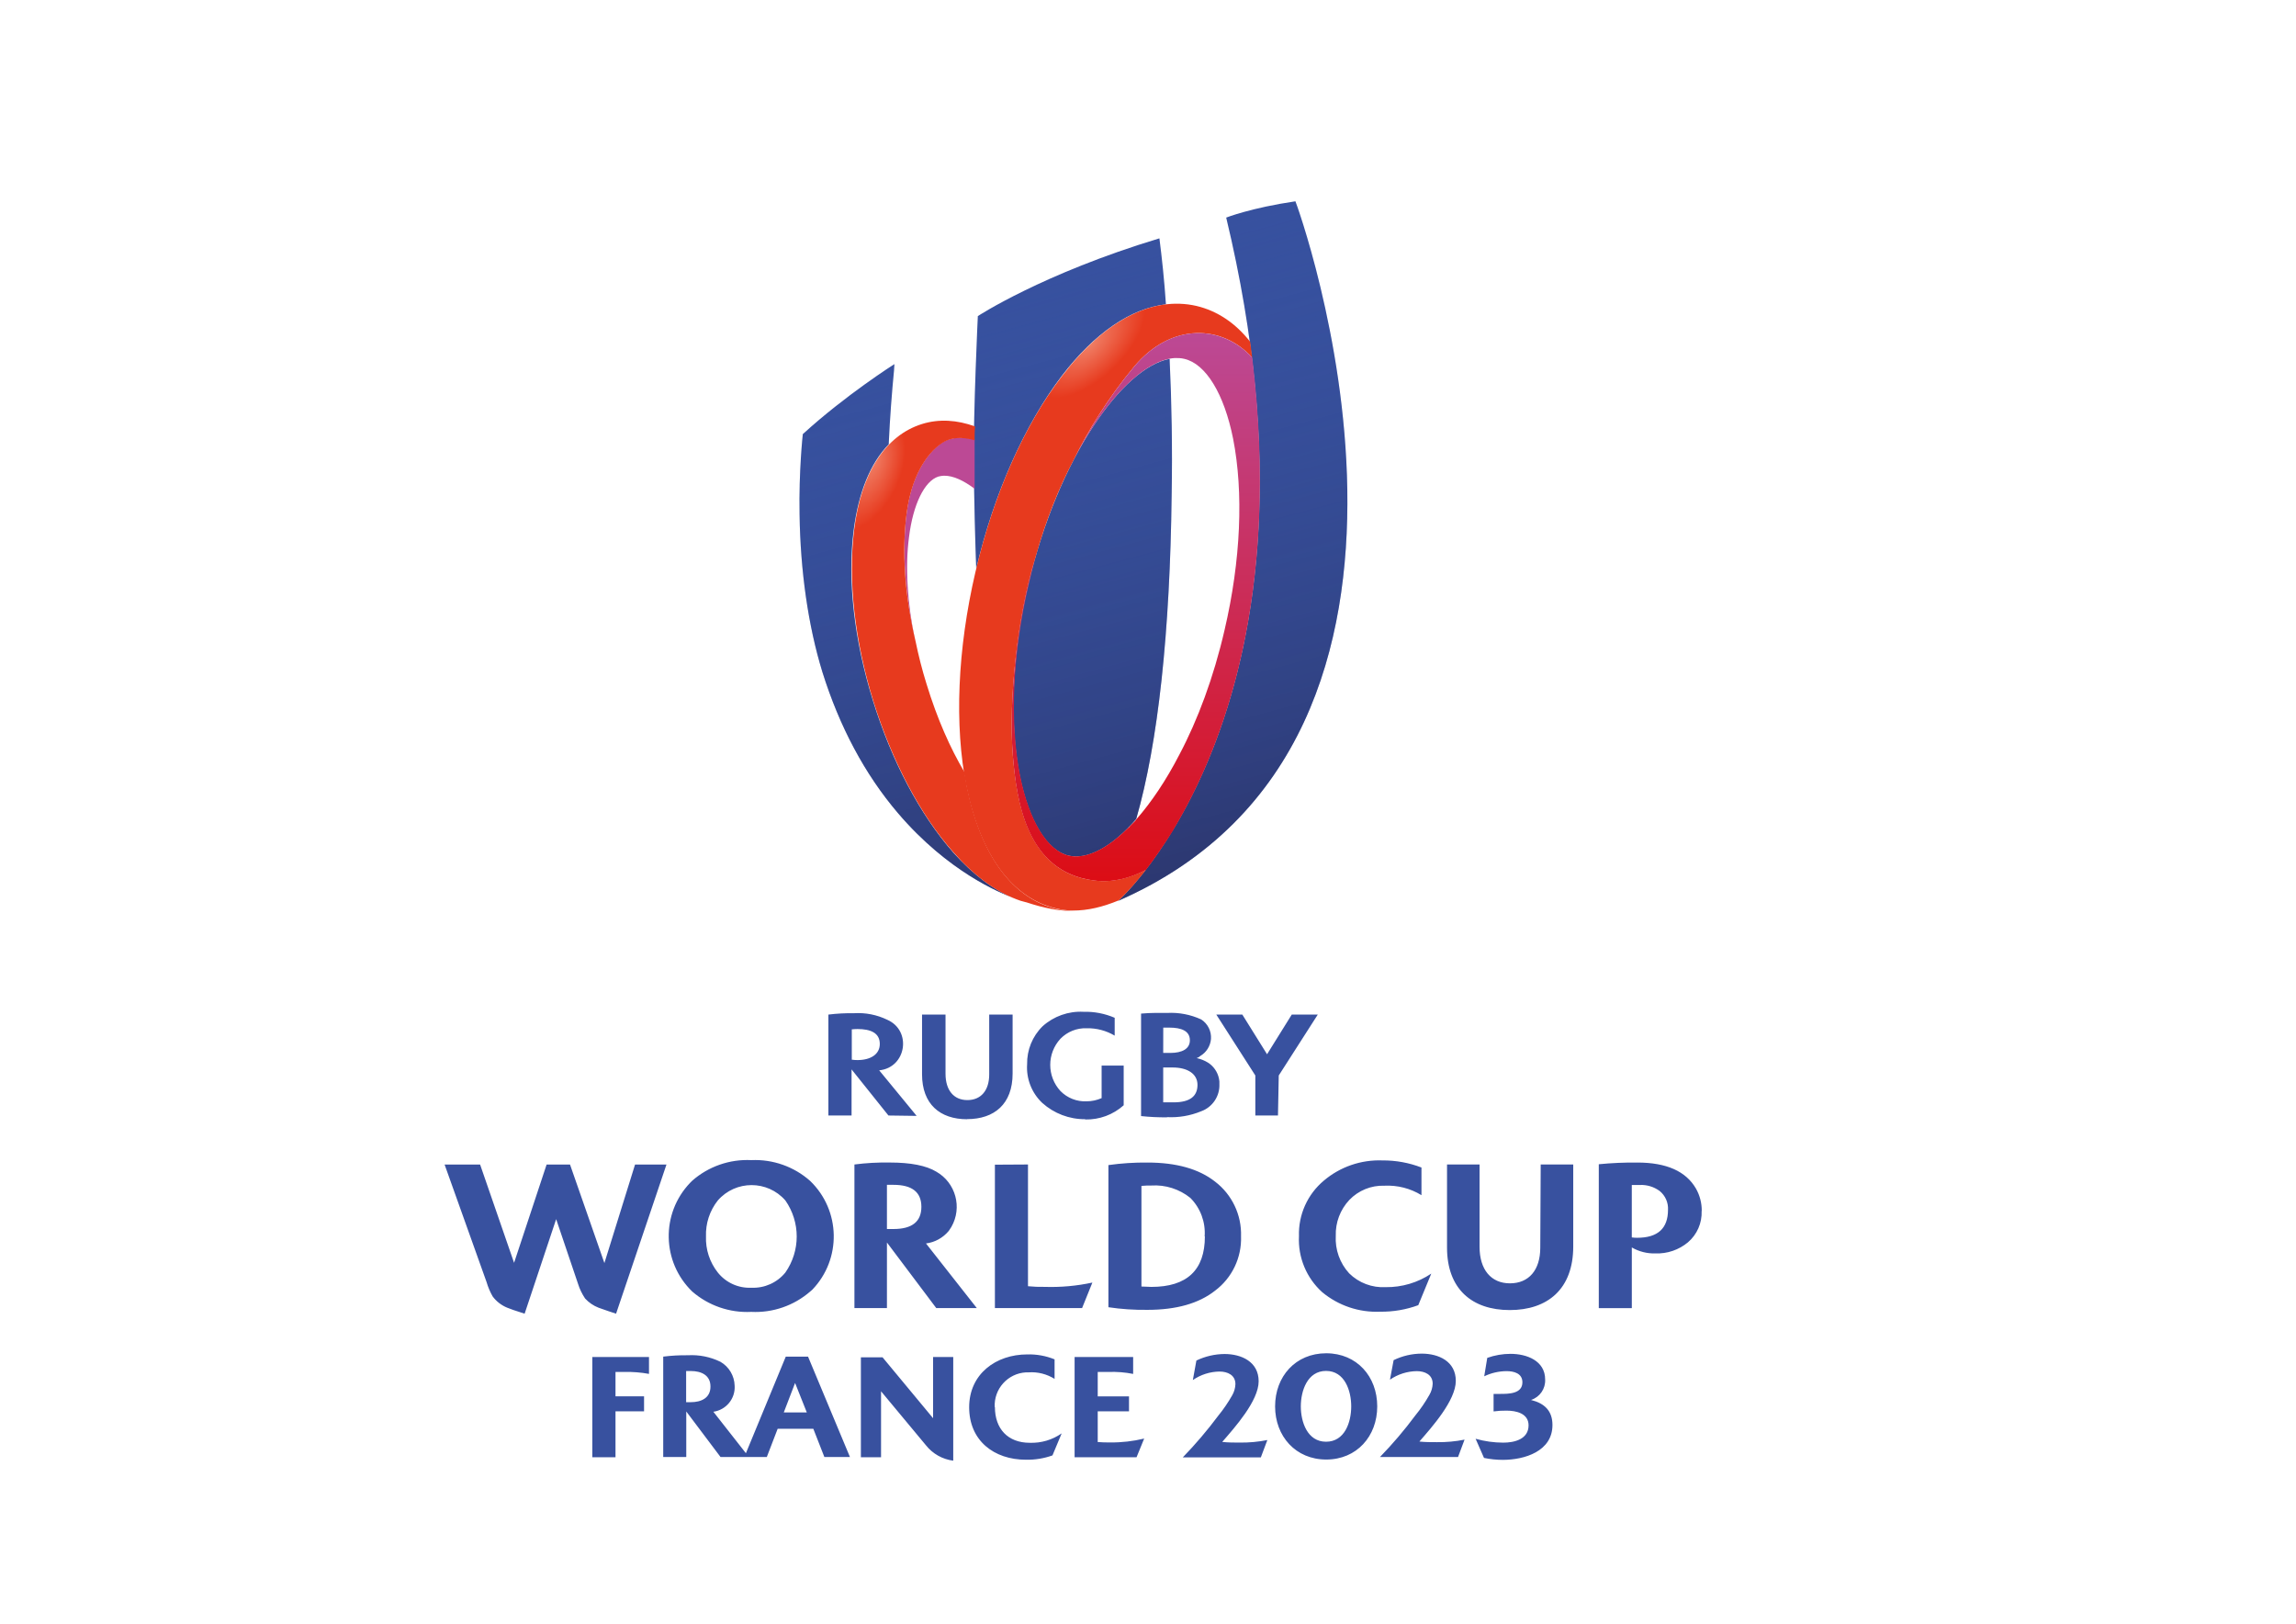 <?xml version="1.0" encoding="utf-8"?>
<!-- Generator: Adobe Illustrator 24.3.0, SVG Export Plug-In . SVG Version: 6.00 Build 0)  -->
<svg version="1.0" id="katman_1" xmlns="http://www.w3.org/2000/svg" xmlns:xlink="http://www.w3.org/1999/xlink" x="0px" y="0px"
	 viewBox="0 0 841.89 595.28" style="enable-background:new 0 0 841.89 595.28;" xml:space="preserve">
<style type="text/css">
	.st0{fill:#37519F;}
	.st1{fill:url(#SVGID_1_);}
	.st2{fill:none;}
	.st3{fill:url(#SVGID_2_);}
	.st4{fill:#BC4995;}
	.st5{fill:url(#SVGID_3_);}
	.st6{fill:url(#SVGID_4_);}
	.st7{clip-path:url(#SVGID_6_);fill:#38519F;}
</style>
<g>
	<path class="st0" d="M410.06,330.25c0,0,82.25-72.84,39.56-250.48c0,0,9.11-3.58,25.38-5.97
		C475.14,73.8,547.24,270.09,410.06,330.25z M416.63,300.24c8.06-28.06,12.39-68.52,12.99-118.97c0.3-16.72,0-33.88-0.75-49.71
		c-17.02,3.13-40.75,35.83-51.8,82.7c-5.97,25.53-7.02,50.45-3.13,70.16c3.28,16.42,10,27.47,17.91,29.26
		C398.86,315.32,407.82,310.39,416.63,300.24L416.63,300.24z M357.96,208.44c6.57-27.76,17.76-52.69,31.35-70.61
		c12.09-15.82,25.38-24.78,38.21-26.27c-0.6-8.96-1.49-17.17-2.39-24.18c-42.99,12.99-66.58,28.51-66.58,28.51
		s-1.64,34.33-1.49,54.19C357.22,183.96,357.52,196.65,357.96,208.44z M349.46,312.48c-12.09-13.73-22.54-33.44-29.41-55.68
		c-6.87-22.09-9.4-44.33-7.02-62.55c1.79-13.73,6.12-24.48,12.84-31.35c0.45-10,1.19-19.26,1.94-27.02l0.15-2.39
		c0,0-17.91,11.34-33.59,25.67c0,0-1.49,13.43-1.19,29.41c0.3,20.75,3.13,40.75,8.36,57.77c6.27,20,15.52,37.47,27.76,51.8
		c18.36,21.5,37.47,29.26,42.39,31.05C364.38,326.36,356.77,320.69,349.46,312.48L349.46,312.48z"/>
	
		<linearGradient id="SVGID_1_" gradientUnits="userSpaceOnUse" x1="372.498" y1="496.465" x2="432.89" y2="272.639" gradientTransform="matrix(1 0 0 -1 3.051759e-05 596.724)">
		<stop  offset="0" style="stop-color:#37519F;stop-opacity:0"/>
		<stop  offset="1" style="stop-color:#232249;stop-opacity:0.55"/>
	</linearGradient>
	<path class="st1" d="M410.06,330.25c0,0,82.25-72.84,39.56-250.48c0,0,9.11-3.58,25.38-5.97
		C475.14,73.8,547.24,270.09,410.06,330.25z M416.63,300.24c8.06-28.06,12.39-68.52,12.99-118.97c0.3-16.72,0-33.88-0.75-49.71
		c-17.02,3.13-40.75,35.83-51.8,82.7c-5.97,25.53-7.02,50.45-3.13,70.16c3.28,16.42,10,27.47,17.91,29.26
		C398.86,315.32,407.82,310.39,416.63,300.24L416.63,300.24z M357.96,208.44c6.57-27.76,17.76-52.69,31.35-70.61
		c12.09-15.82,25.38-24.78,38.21-26.27c-0.6-8.96-1.49-17.17-2.39-24.18c-42.99,12.99-66.58,28.51-66.58,28.51
		s-1.64,34.33-1.49,54.19C357.22,183.96,357.52,196.65,357.96,208.44z M349.46,312.48c-12.09-13.73-22.54-33.44-29.41-55.68
		c-6.87-22.09-9.4-44.33-7.02-62.55c1.79-13.73,6.12-24.48,12.84-31.35c0.45-10,1.19-19.26,1.94-27.02l0.15-2.39
		c0,0-17.91,11.34-33.59,25.67c0,0-1.49,13.43-1.19,29.41c0.3,20.75,3.13,40.75,8.36,57.77c6.27,20,15.52,37.47,27.76,51.8
		c18.36,21.5,37.47,29.26,42.39,31.05C364.38,326.36,356.77,320.69,349.46,312.48L349.46,312.48z"/>
	<path class="st2" d="M349.46,312.48c-12.09-13.73-22.54-33.44-29.41-55.68c-6.87-22.09-9.4-44.33-7.02-62.55
		c1.79-13.73,6.12-24.48,12.84-31.35c0.45-10,1.19-19.26,1.94-27.02l0.15-2.39c0,0-17.91,11.34-33.59,25.67
		c0,0-1.49,13.43-1.19,29.41c0.3,20.75,3.13,40.75,8.36,57.77c6.27,20,15.52,37.47,27.76,51.8c18.36,21.5,37.47,29.26,42.39,31.05
		C364.38,326.36,356.77,320.69,349.46,312.48z"/>
	
		<radialGradient id="SVGID_2_" cx="268.304" cy="24.656" r="25.433" gradientTransform="matrix(0.723 -0.691 -0.343 -0.359 214.041 320.295)" gradientUnits="userSpaceOnUse">
		<stop  offset="0" style="stop-color:#F08067"/>
		<stop  offset="1" style="stop-color:#E73A1E"/>
	</radialGradient>
	<path class="st3" d="M401.1,322.78c-24.63-2.99-28.36-29.26-29.71-45.83c-1.64-20.3,1.64-51.2,8.36-72.84
		c3.73-13.29,8.51-25.23,13.88-35.38c5.37-10.9,12.54-22.69,22.24-34.33c13.58-16.27,32.39-15.38,43.29-3.28
		c-0.3-1.94-0.45-3.88-0.75-5.82c-5.37-6.87-12.09-11.34-19.7-13.14c-16.27-3.73-33.74,5.37-49.26,25.67
		c-14.03,18.21-25.23,43.74-31.8,71.95s-7.76,56.13-3.28,78.52c5.08,25.08,16.72,41.05,32.99,44.78c1.94,0.45,4.03,0.75,5.97,0.75
		c5.67,0,11.05-1.34,16.87-3.73c0.15-0.15,4.18-3.73,10-11.2C414.09,322.04,407.67,323.68,401.1,322.78L401.1,322.78z"/>
	<path class="st4" d="M344.98,162.61c-5.08,3.73-10.75,11.64-12.54,25.53c-1.79,13.58-0.6,29.85,3.13,46.87
		c-2.84-13.88-3.73-27.02-2.24-38.21c1.49-11.94,5.67-20.45,10.75-22.09c0.6-0.15,1.34-0.3,2.24-0.3c3.13,0,6.87,1.64,11.05,4.78
		v-18.06C352.59,159.93,348.26,160.22,344.98,162.61z"/>
	
		<radialGradient id="SVGID_3_" cx="9.121" cy="1019.404" r="21.925" fx="3.523" fy="1019.568" gradientTransform="matrix(-0.434 0.901 0.496 0.239 -184.088 -77.986)" gradientUnits="userSpaceOnUse">
		<stop  offset="0" style="stop-color:#F08067"/>
		<stop  offset="1" style="stop-color:#E73A1E"/>
	</radialGradient>
	<path class="st5" d="M332.44,188.29c1.79-13.88,7.46-21.94,12.54-25.53c3.43-2.54,7.76-2.69,12.39-1.34c0-1.64,0-3.43,0.15-5.08
		c-6.57-2.39-13.14-2.84-19.41-0.9c-13.43,4.18-22.39,17.91-24.93,38.96c-2.24,18.21,0.15,40.3,7.02,62.55
		c6.87,22.09,17.32,41.95,29.41,55.53c7.46,8.51,15.23,14.18,22.99,17.17c1.04,0.45,2.09,0.75,3.28,1.04c0.15,0,0.45,0.15,0.6,0.15
		c6.27,2.09,11.79,3.13,16.87,3.13c-1.94-0.15-3.88-0.3-5.82-0.75c-16.27-3.73-27.91-19.7-32.99-44.78l-0.9-5.37
		c-5.22-8.81-10-19.55-13.88-32.24c-1.64-5.22-2.99-10.6-4.03-15.67C331.69,218.14,330.65,201.87,332.44,188.29z"/>
	
		<linearGradient id="SVGID_4_" gradientUnits="userSpaceOnUse" x1="416.483" y1="273.7" x2="416.483" y2="474.621" gradientTransform="matrix(1 0 0 -1 3.051759e-05 596.724)">
		<stop  offset="0" style="stop-color:#DC0D15"/>
		<stop  offset="1" style="stop-color:#BC4995"/>
	</linearGradient>
	<path class="st6" d="M459.17,131.12c-11.05-12.09-29.71-12.99-43.29,3.28c-9.7,11.64-16.87,23.44-22.24,34.33
		c11.79-22.84,26.27-36.87,37.17-37.47c1.19,0,2.24,0,3.43,0.3c7.91,1.79,14.63,12.84,17.91,29.26c3.88,19.7,2.84,44.63-3.13,70.16
		c-4.03,17.46-9.85,32.99-16.57,45.68c-4.93,9.55-10.3,17.46-15.67,23.59l-0.3,0.3c0,0.15-0.15,0.15-0.15,0.3l-0.15,0.15l-0.6,0.6
		l-0.15,0.15l-0.15,0.15l-0.15,0.15l-0.15,0.15l-0.3,0.3l-0.15,0.15l-0.3,0.3c-0.15,0.3-0.45,0.45-0.6,0.6
		c-0.75,0.75-1.64,1.49-2.39,2.24c-7.02,6.27-13.73,9.11-19.26,7.91c-7.91-1.79-14.63-12.84-17.91-29.26
		c-3.88-19.7-2.84-44.63,3.13-70.16c0.75-3.43,1.64-6.87,2.54-10.15c-6.72,21.64-10,52.54-8.36,72.84
		c1.34,16.57,4.93,42.69,29.71,45.83c6.72,0.9,13.14-0.75,19.11-3.88c2.99-3.88,6.42-8.81,10.15-14.78v-0.15
		c0.15-0.15,0.15-0.3,0.3-0.45C448.27,273.97,469.77,218.44,459.17,131.12L459.17,131.12z"/>
</g>
<g>
	<g>
		<defs>
			<rect id="SVGID_5_" x="163.02" y="370.91" width="461.15" height="165.38"/>
		</defs>
		<clipPath id="SVGID_6_">
			<use xlink:href="#SVGID_5_"  style="overflow:visible;"/>
		</clipPath>
		<path class="st7" d="M476.3,453.18c-0.25-7.83,3.12-15.34,9.14-20.36c5.98-5.06,13.64-7.69,21.47-7.39
			c4.88-0.04,9.74,0.84,14.31,2.6v10.14c-4.09-2.51-8.83-3.71-13.63-3.47c-4.82-0.16-9.49,1.74-12.83,5.23
			c-3.33,3.55-5.12,8.28-4.96,13.14c-0.29,5.04,1.48,10,4.89,13.74c3.55,3.52,8.43,5.36,13.43,5.08c5.94,0.07,11.76-1.65,16.7-4.97
			l-4.77,11.58c-4.46,1.64-9.18,2.45-13.94,2.39c-7.74,0.34-15.33-2.21-21.29-7.16C479.03,468.51,475.91,460.97,476.3,453.18
			L476.3,453.18z M225.9,481.62l18.48-54.69h-11.52l-11.24,36.13l-12.61-36.13h-8.58l-11.93,36.04l-12.46-36.04h-13.02l15.41,43.15
			c0.53,1.81,1.27,3.55,2.2,5.19c1.35,1.84,3.21,3.27,5.32,4.14c0.93,0.42,3.08,1.14,6.42,2.21l11.56-34.66l8.01,23.67
			c0.59,1.92,1.48,3.74,2.6,5.42c1.37,1.49,3.06,2.65,4.95,3.38C222.3,480.42,224.44,481.17,225.9,481.62L225.9,481.62z
			 M253.83,473.5c-11.19-10.81-11.54-28.65-0.76-39.88l0.76-0.76c5.96-5.23,13.73-7.93,21.64-7.54c7.93-0.36,15.67,2.37,21.6,7.63
			c11.22,10.81,11.57,28.66,0.77,39.89l-0.77,0.66c-5.97,5.18-13.71,7.85-21.6,7.46C267.57,481.35,259.81,478.68,253.83,473.5
			L253.83,473.5z M258.87,453.23c-0.19,4.81,1.35,9.52,4.33,13.29c2.98,3.74,7.58,5.82,12.36,5.58c4.78,0.21,9.39-1.86,12.42-5.58
			c5.54-7.94,5.54-18.47,0-26.41c-6.56-7.51-18.23-7.51-24.78,0c-2.97,3.75-4.51,8.43-4.33,13.22V453.23z M354.6,410.29
			c9.98,0,16.7-5.51,16.7-16.7v-21.63h-8.58v21.94c0,5.89-3.03,9.41-8.01,9.41c-4.98,0-8.01-3.6-8.01-9.67v-21.68h-8.61v21.89
			c0,10.93,6.56,16.48,16.52,16.48V410.29z M364.81,426.99v52.57h31.97l3.77-9.35c-5.74,1.24-11.61,1.77-17.48,1.58
			c-2.05,0.04-4.09-0.04-6.13-0.24v-44.63L364.81,426.99z M397.95,410.42c5.18,0.11,10.21-1.74,14.08-5.21v-14.55h-8.09v11.93
			c-1.74,0.77-3.63,1.17-5.53,1.17c-3.58,0.16-7.04-1.21-9.54-3.74c-5.03-5.43-5.03-13.8,0-19.23c2.5-2.54,5.96-3.94,9.54-3.81
			c3.63-0.09,7.2,0.85,10.32,2.7v-6.54c-3.62-1.56-7.52-2.31-11.46-2.2c-5.49-0.29-10.88,1.62-14.97,5.3
			c-3.73,3.66-5.78,8.7-5.68,13.93c-0.36,5.3,1.67,10.5,5.53,14.16c4.34,3.9,9.96,6.04,15.79,5.99V410.42z M427.94,409.63
			c-3.19,0.03-6.37-0.12-9.54-0.46v-37.57c3.79-0.34,6.98-0.24,9.54-0.24c4.3-0.24,8.6,0.58,12.52,2.39c2.4,1.55,3.78,4.3,3.58,7.16
			c-0.22,2.58-1.68,4.91-3.91,6.22l-0.65,0.5c-0.21,0-0.46,0.2-0.67,0.29c1.45,0.31,2.86,0.87,4.12,1.65l0.59,0.4
			c2.06,1.56,3.37,3.93,3.6,6.5v0.88c0.22,4.49-2.52,8.59-6.75,10.09c-3.95,1.62-8.2,2.34-12.45,2.12V409.63z M426.52,386.02h2.62
			c4.32,0,7.16-1.5,7.16-4.63c0-3.5-3.22-4.65-7.53-4.65h-2.23L426.52,386.02z M426.52,404.14h3.8c6.22,0,8.77-2.39,8.77-6.42
			c0-4.03-3.65-6.36-9.07-6.36h-3.5V404.14z M325.22,479.56H313.3v-52.64c4.3-0.56,8.63-0.79,12.97-0.72
			c7.66,0,13.37,1.12,17.06,3.36c7.12,4.06,9.59,13.13,5.52,20.25c-0.29,0.5-0.61,0.98-0.96,1.46c-2.1,2.53-5.08,4.19-8.35,4.6
			l18.63,23.69H343.3l-18.08-24.04V479.56z M325.22,450.58h2.39c6.82,0,10.24-2.71,10.24-8.14c0-5.38-3.42-8.06-10.24-8.06h-2.39
			V450.58z M564.78,457.45c0,8.19-4.2,13.04-11.12,13.04s-11.14-5.01-11.14-13.4v-30.17h-11.93v30.45c0,15.19,9.14,22.92,23,22.92
			c13.86,0,23.28-7.68,23.28-23.3v-30.08h-11.93L564.78,457.45z M445.52,473.19c-5.94,4.68-14.2,7.02-24.78,7.02
			c-4.8,0.06-9.58-0.25-14.31-0.96v-52.11c4.74-0.67,9.52-0.98,14.31-0.93c10.58,0,18.85,2.32,24.78,6.98
			c6.24,4.75,9.79,12.23,9.54,20.06C455.33,461.07,451.77,468.51,445.52,473.19L445.52,473.19z M441.72,453.28
			c0.37-5.23-1.54-10.37-5.24-14.1c-4.04-3.26-9.14-4.88-14.31-4.55c-1.12,0-2.39,0-3.63,0.14v36.89c1.32,0,2.51,0.14,3.63,0.14
			c13.08,0,19.63-6.18,19.63-18.51H441.72z M468.89,394.29l14.31-22.33h-9.54l-9.06,14.55l-9.07-14.55h-9.54l14.31,22.33v14.67h8.3
			L468.89,394.29z M325.77,408.96l-13.52-16.9v16.9h-8.5v-37c3.12-0.38,6.26-0.55,9.39-0.5c4.2-0.26,8.39,0.56,12.17,2.39
			c9.16,4,7.02,17.57-2.93,18.55l13.73,16.7L325.77,408.96z M322.6,382.73c0-4.09-3.42-5.47-8.19-5.47c-0.7,0-1.38,0.05-2.08,0.12
			v11.11c0.7,0.1,1.38,0.15,2.08,0.15C319.19,388.64,322.6,386.56,322.6,382.73L322.6,382.73z M623.95,443.97
			c0.18,4.4-1.67,8.62-5.01,11.48c-3.34,2.78-7.59,4.24-11.93,4.07c-3.03,0.1-6.04-0.67-8.66-2.18v22.25h-12.11v-52.76
			c4.71-0.46,9.43-0.67,14.16-0.62c10.64,0,17.79,3.18,21.47,9.54c1.42,2.5,2.15,5.32,2.12,8.17L623.95,443.97z M611.62,443.6
			c0.16-2.68-0.98-5.28-3.07-6.97c-2.1-1.54-4.67-2.32-7.28-2.2h-2.93v19.23c0.65,0.09,1.3,0.13,1.95,0.13
			c7.59,0,11.33-3.43,11.33-10.27V443.6z M296.29,497.36l15.37,36.81h-9.38l-4.05-10.35h-13.08l-3.98,10.35h-16.96l-12.57-16.7v16.7
			h-8.45v-36.81c2.99-0.37,6.03-0.55,9.04-0.5c4.11-0.24,8.21,0.58,11.93,2.39c3.15,1.81,5.13,5.14,5.22,8.78
			c0.29,4.72-3.1,8.87-7.8,9.54l11.93,15.2l14.62-35.41H296.29z M260.51,508.29c0-4.17-3.45-5.65-7.16-5.65h-1.76v11.42h1.76
			c3.68,0,7.16-1.48,7.16-5.7V508.29z M295.84,517.83l-4.3-10.81l-4.15,10.81H295.84z M520.48,528.46
			c4.56-5.24,13.33-15.03,13.33-22.21c0-7.17-6.29-9.99-12.5-9.99c-3.57,0.01-7.08,0.83-10.3,2.39l-1.34,7.16
			c2.89-2,6.32-3.08,9.83-3.13c2.92,0,5.83,1.27,5.83,4.61c-0.06,1.45-0.48,2.87-1.22,4.12c-1.49,2.63-3.19,5.13-5.1,7.46
			c-3.99,5.38-8.34,10.49-13,15.29h28.62l2.39-6.37c-3.34,0.67-6.73,0.98-10.14,0.93c-2.1,0-4.17,0-6.27-0.21L520.48,528.46z
			 M561.46,513.22c3.19-1.06,5.28-4.11,5.11-7.47c0-6.92-6.81-9.41-12.67-9.41c-2.92,0-5.81,0.5-8.56,1.48l-1.11,6.75
			c2.56-1.23,5.36-1.87,8.19-1.89c2.69,0,5.81,0.8,5.81,4.09c0,4.26-5.09,4.26-8.18,4.26h-2.39v6.42c1.58-0.22,3.18-0.31,4.77-0.29
			c3.5,0,8.06,1.01,8.06,5.39c0,5.08-5.16,6.35-9.28,6.35c-3.43-0.01-6.84-0.49-10.14-1.42l3.08,7.02c2.26,0.47,4.57,0.71,6.89,0.71
			c7.96,0,18.21-3.12,18.21-12.78c0-5.19-2.91-7.94-7.79-9.16L561.46,513.22z M505,515.6c0,10.97-7.52,19.49-18.7,19.49
			c-11.19,0-18.75-8.52-18.75-19.49s7.5-19.47,18.75-19.47C497.54,496.14,505,504.66,505,515.6L505,515.6z M495.46,515.6
			c0-5.75-2.39-13-9.23-13c-6.84,0-9.25,7.29-9.25,13c0,5.7,2.39,12.96,9.25,12.96S495.46,521.41,495.46,515.6L495.46,515.6z
			 M448.19,528.6c4.55-5.24,13.33-15.02,13.33-22.2c0-7.18-6.32-10-12.52-10c-3.57,0.03-7.09,0.85-10.31,2.39l-1.3,7.16
			c2.88-1.99,6.3-3.08,9.8-3.12c2.91,0,5.81,1.27,5.81,4.61c-0.05,1.44-0.46,2.86-1.19,4.12c-1.49,2.62-3.19,5.12-5.1,7.46
			c-4.01,5.37-8.35,10.47-13.01,15.28h28.62l2.39-6.36c-3.33,0.66-6.73,0.98-10.14,0.93c-2.07,0-4.18,0-6.25-0.22L448.19,528.6z
			 M217.19,534.26h8.5v-16.85h10.47v-5.49h-10.47v-8.95h3.19c3.04-0.06,6.09,0.17,9.09,0.72v-6.2h-20.78V534.26z M342.15,519.95
			l-18.54-22.34h-7.94v36.65h7.39v-24.19l16.46,19.79c2.47,3.12,6.07,5.15,10.01,5.65V497.5h-7.39V519.95z M364.74,515.94
			c-0.37-6.71,4.77-12.45,11.48-12.81h0.93c3.36-0.24,6.69,0.61,9.54,2.39v-7.16c-3.18-1.29-6.6-1.91-10.02-1.81
			c-11.47,0-21.3,7.16-21.3,19.37c0,12.21,9.06,19.24,20.85,19.24c3.3,0.06,6.6-0.47,9.7-1.59l3.37-8.07
			c-3.42,2.39-7.52,3.59-11.69,3.45c-8.06,0-12.79-5.14-12.79-13.12L364.74,515.94z M402.51,528.8v-11.38h11.47v-5.49h-11.47v-8.95
			h3.91c3.04-0.11,6.09,0.12,9.08,0.72v-6.2h-21.47v36.76h22.71l2.8-6.86c-4.07,0.98-8.26,1.47-12.46,1.42c-1.51,0-3.04,0-4.6-0.15
			L402.51,528.8z M402.51,528.8"/>
	</g>
</g>
</svg>
